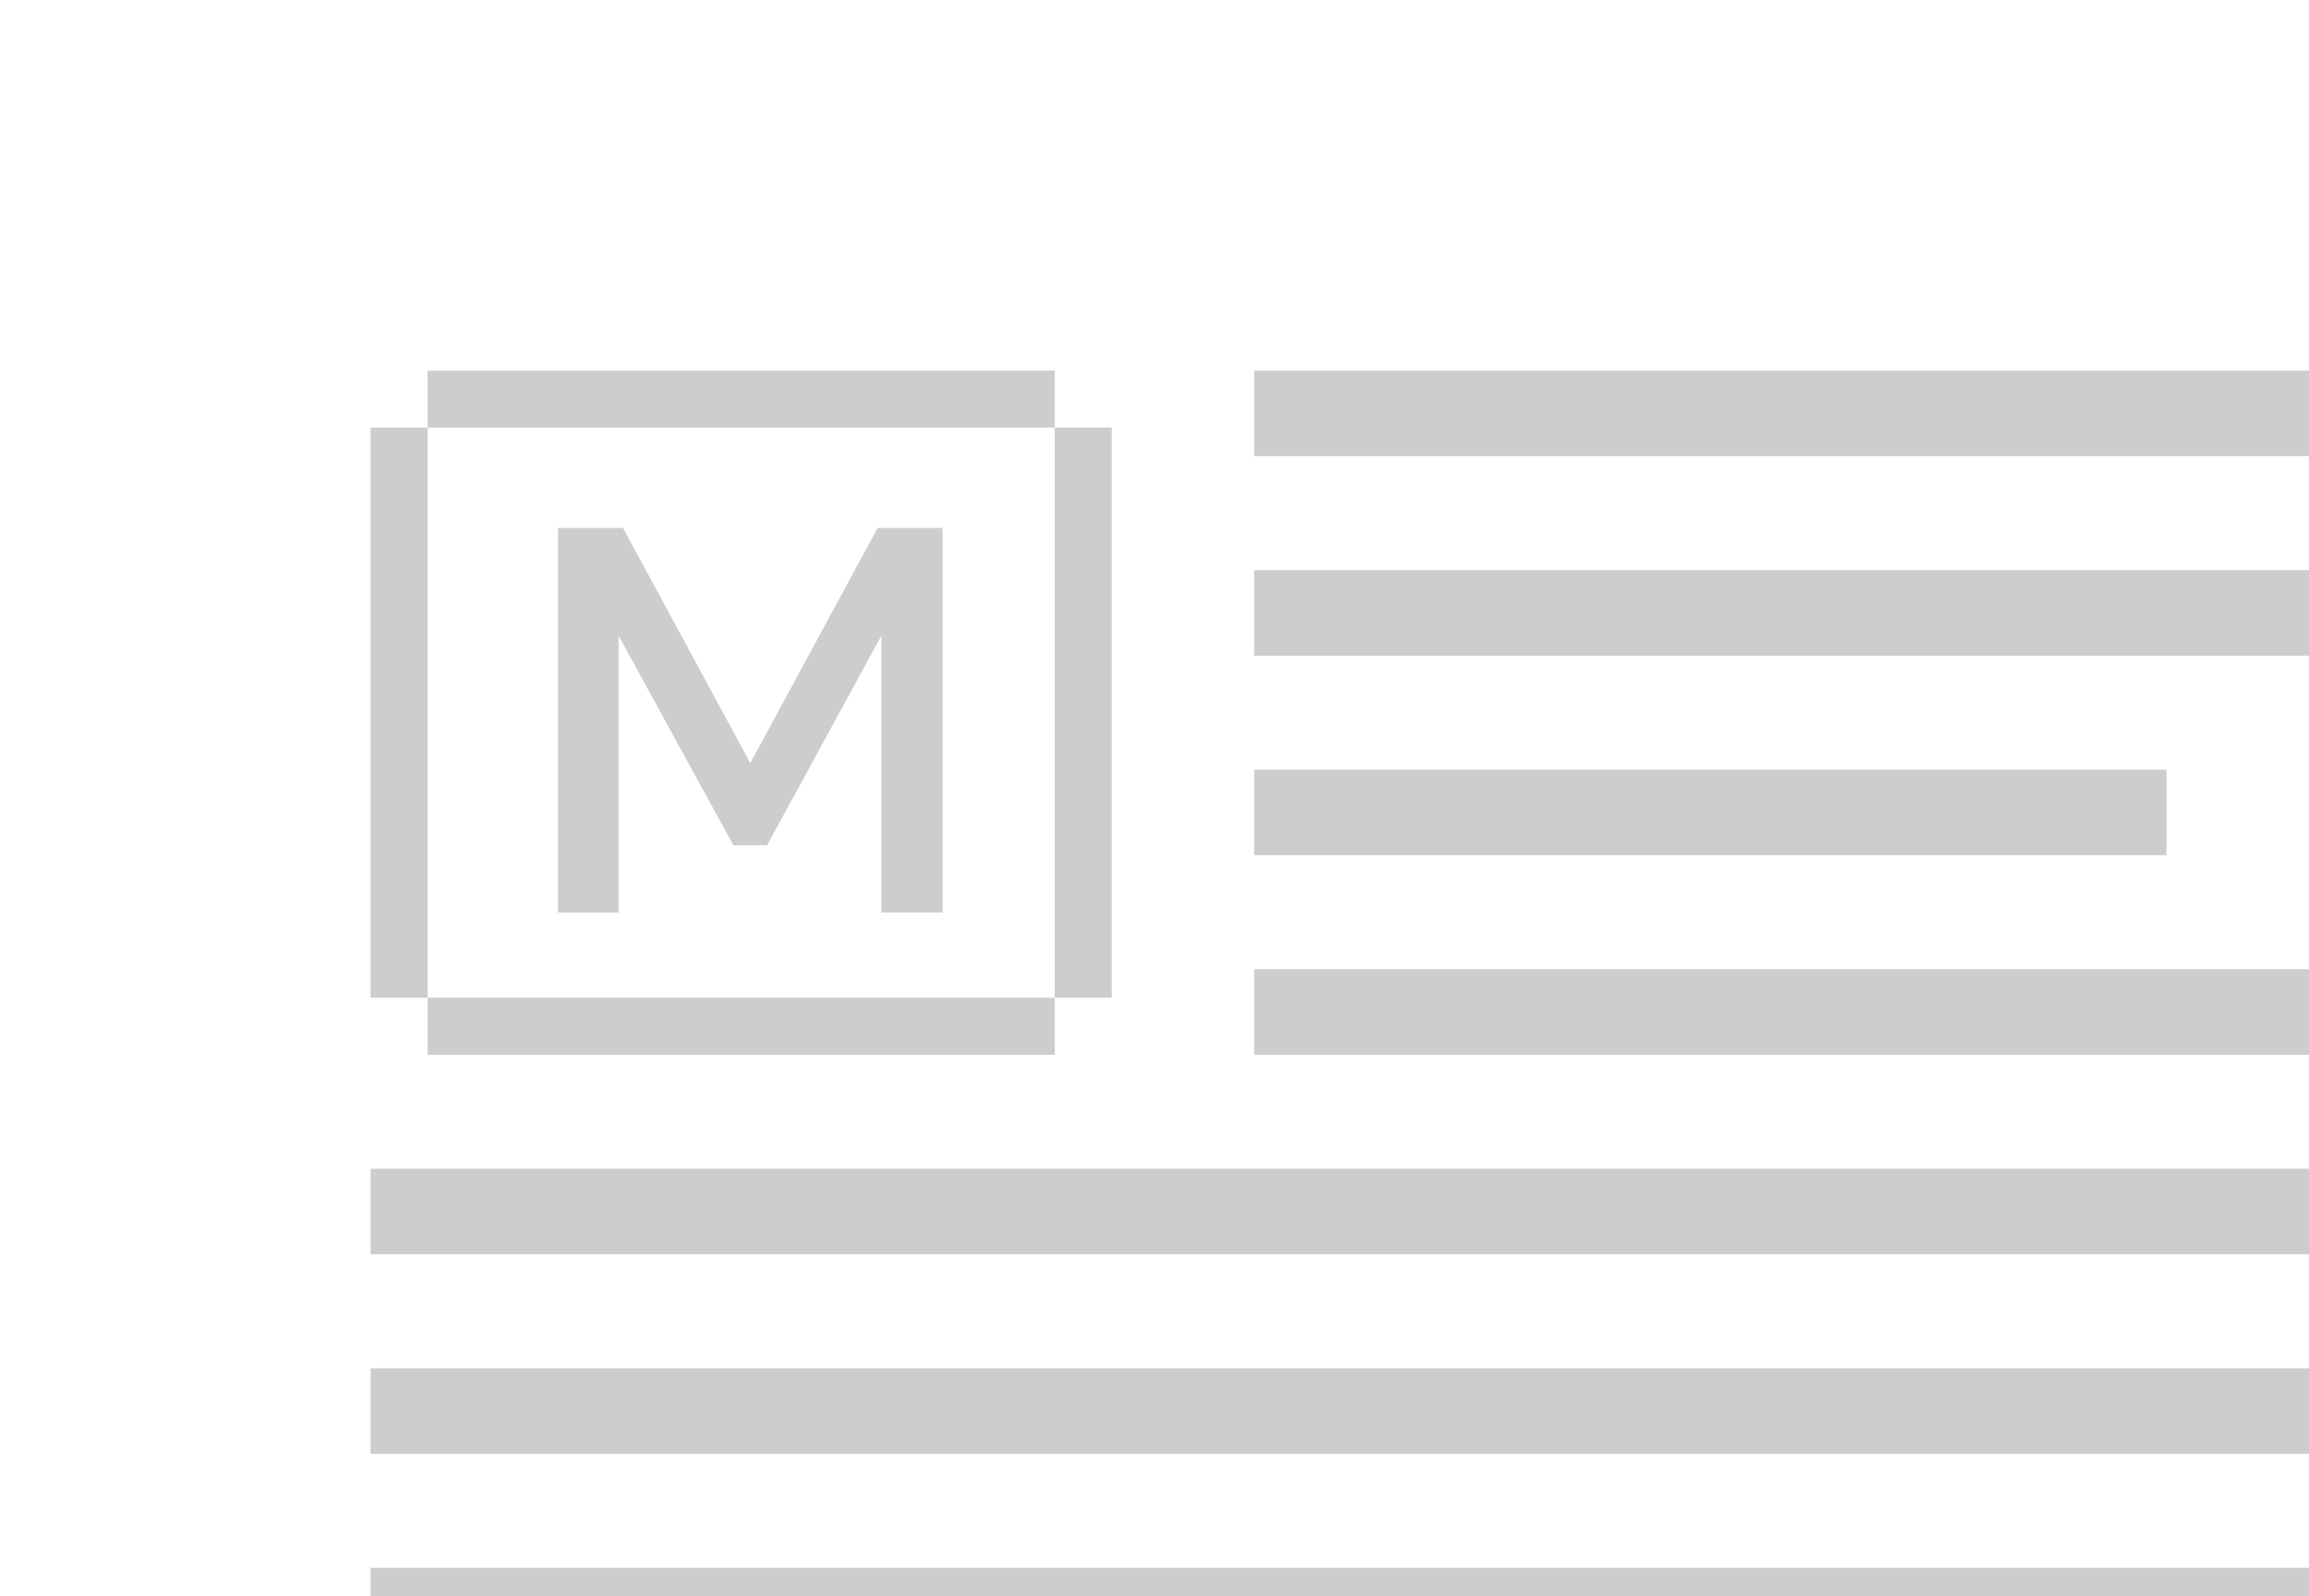 <svg xmlns="http://www.w3.org/2000/svg" width="81" height="56" viewBox="0 0 81 56">
  <defs>
    <style>
      .cls-1 {
        fill: #cdcdcd;
        fill-rule: evenodd;
      }
    </style>
  </defs>
  <path id="dropcap-circle" class="cls-1" d="M-2-2H83v60H-2V-2Zm2,2H81V56H0v-56ZM44,27H76v3H44V27ZM13,41H81v3H13V41Zm31-7H81v3H44V34Zm0-14H81v3H44V20Zm0-7H81v3H44V13ZM13,48H81v3H13V48Zm0,7H81v1H13V55Zm0-42H39v2H13V13Zm0,0h2V37H13V13Zm0,22H39v2H13V35ZM37,13h2V37H37V13ZM33.066,32.012V18.522h-2.28l-4.465,8.246-4.465-8.246h-2.28v13.49H21.7V22.3l4.028,7.353H26.91L30.919,22.3v9.709h2.147Z"/>
</svg>
